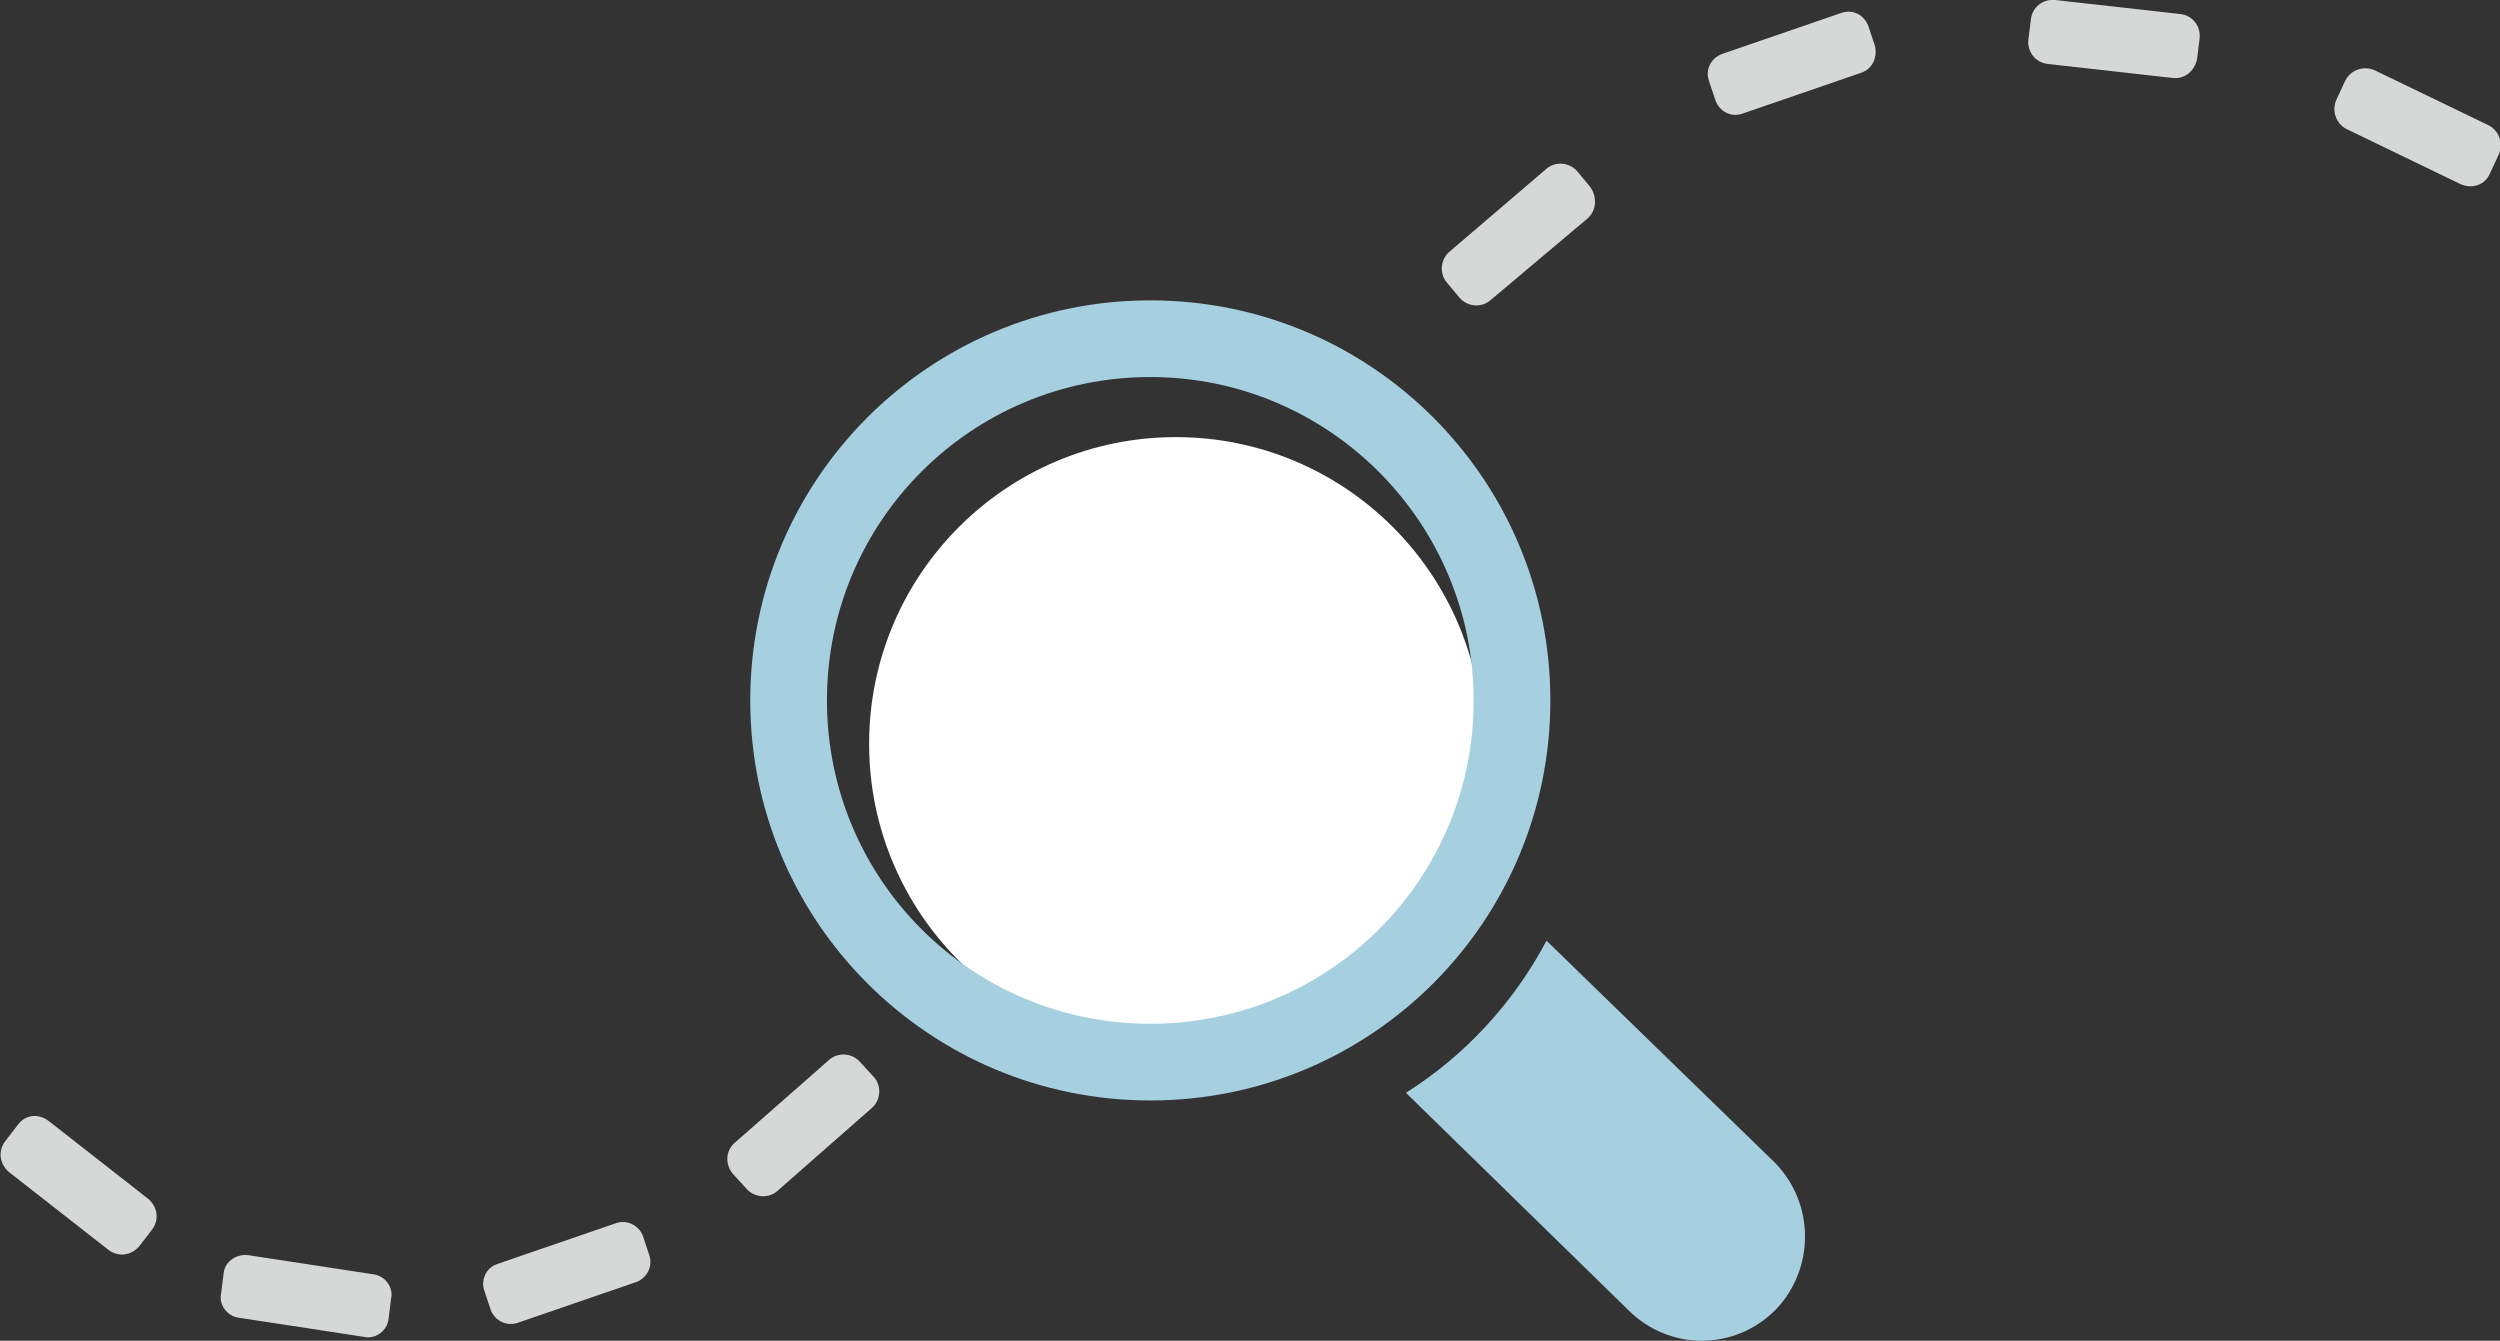 <svg id="Слой_1" xmlns="http://www.w3.org/2000/svg" viewBox="0 0 195.6 104.9"><rect x="0" y="0" width="195.6" height="104.9" fill="#333333" stroke="none"/><style>.st1{fill:#fff}</style><path d="M124.2 17.1l-7.6 6.4c-.7.6-1.8.5-2.4-.2l-1-1.2c-.6-.7-.5-1.8.2-2.4l7.6-6.5c.7-.6 1.8-.5 2.4.2l1 1.2c.6.8.5 1.9-.2 2.5zm21.4-11.4l-9.3 3.2c-.9.3-1.8-.2-2.1-1.1l-.5-1.5c-.3-.9.2-1.8 1.1-2.1l9.3-3.2c.9-.3 1.8.2 2.1 1.1l.5 1.5c.2.9-.2 1.8-1.1 2.1zm24.4.4L160.2 5c-.9-.1-1.6-.9-1.5-1.9l.2-1.6c.1-.9.9-1.6 1.9-1.5l9.8 1.1c.9.1 1.6.9 1.5 1.9l-.2 1.6c-.2 1-1 1.6-1.9 1.5zm22.5 8.3l-8.9-4.3c-.8-.4-1.2-1.4-.8-2.3l.7-1.5c.4-.8 1.4-1.2 2.3-.8l8.9 4.3c.8.4 1.2 1.4.8 2.3l-.7 1.5c-.4.9-1.4 1.2-2.3.8zm-135 75l7.4-6.5c.7-.6 1.8-.5 2.4.2l1.1 1.2c.6.7.5 1.8-.2 2.4l-7.4 6.5c-.7.6-1.8.5-2.4-.2l-1.1-1.2c-.6-.8-.5-1.8.2-2.4zm-18.6 9.5l9.3-3.2c.9-.3 1.8.2 2.1 1l.5 1.5c.3.9-.2 1.8-1 2.1l-9.3 3.2c-.9.3-1.8-.2-2.1-1l-.5-1.5c-.3-.8.1-1.8 1-2.1zm-19.5-.7l9.8 1.5c.9.1 1.6 1 1.4 1.9l-.2 1.6c-.1.9-1 1.6-1.9 1.4l-9.8-1.5c-.9-.1-1.6-1-1.4-1.9l.2-1.6c.1-.9 1-1.5 1.9-1.4zM3.8 87.7l7.8 6.1c.7.6.9 1.6.3 2.4l-1 1.3c-.6.7-1.6.9-2.4.3L.7 91.7c-.7-.6-.9-1.6-.3-2.4l1-1.3c.6-.8 1.6-.9 2.4-.3z" fill="#d6d7d7"/><circle class="st1" cx="92" cy="58.2" r="24" id="Эллипс_1_копия_2"/><circle class="st1" cx="92" cy="58.2" r="23.8"/><path d="M90 86.1c-17.3 0-31.3-14-31.3-31.3s14-31.3 31.3-31.3 31.3 14 31.3 31.3-14 31.3-31.3 31.3zm0-56.6c-14 0-25.3 11.3-25.3 25.3S76 80.1 90 80.1s25.3-11.3 25.3-25.3c0-13.9-11.3-25.3-25.3-25.3zM138.9 91L121 73.6c-2.6 4.9-6.4 9-11 11.9l17.4 17c3.2 3.2 8.3 3.2 11.5 0 3.1-3.2 3.1-8.3 0-11.5z" fill="#a6cfe0"/></svg>